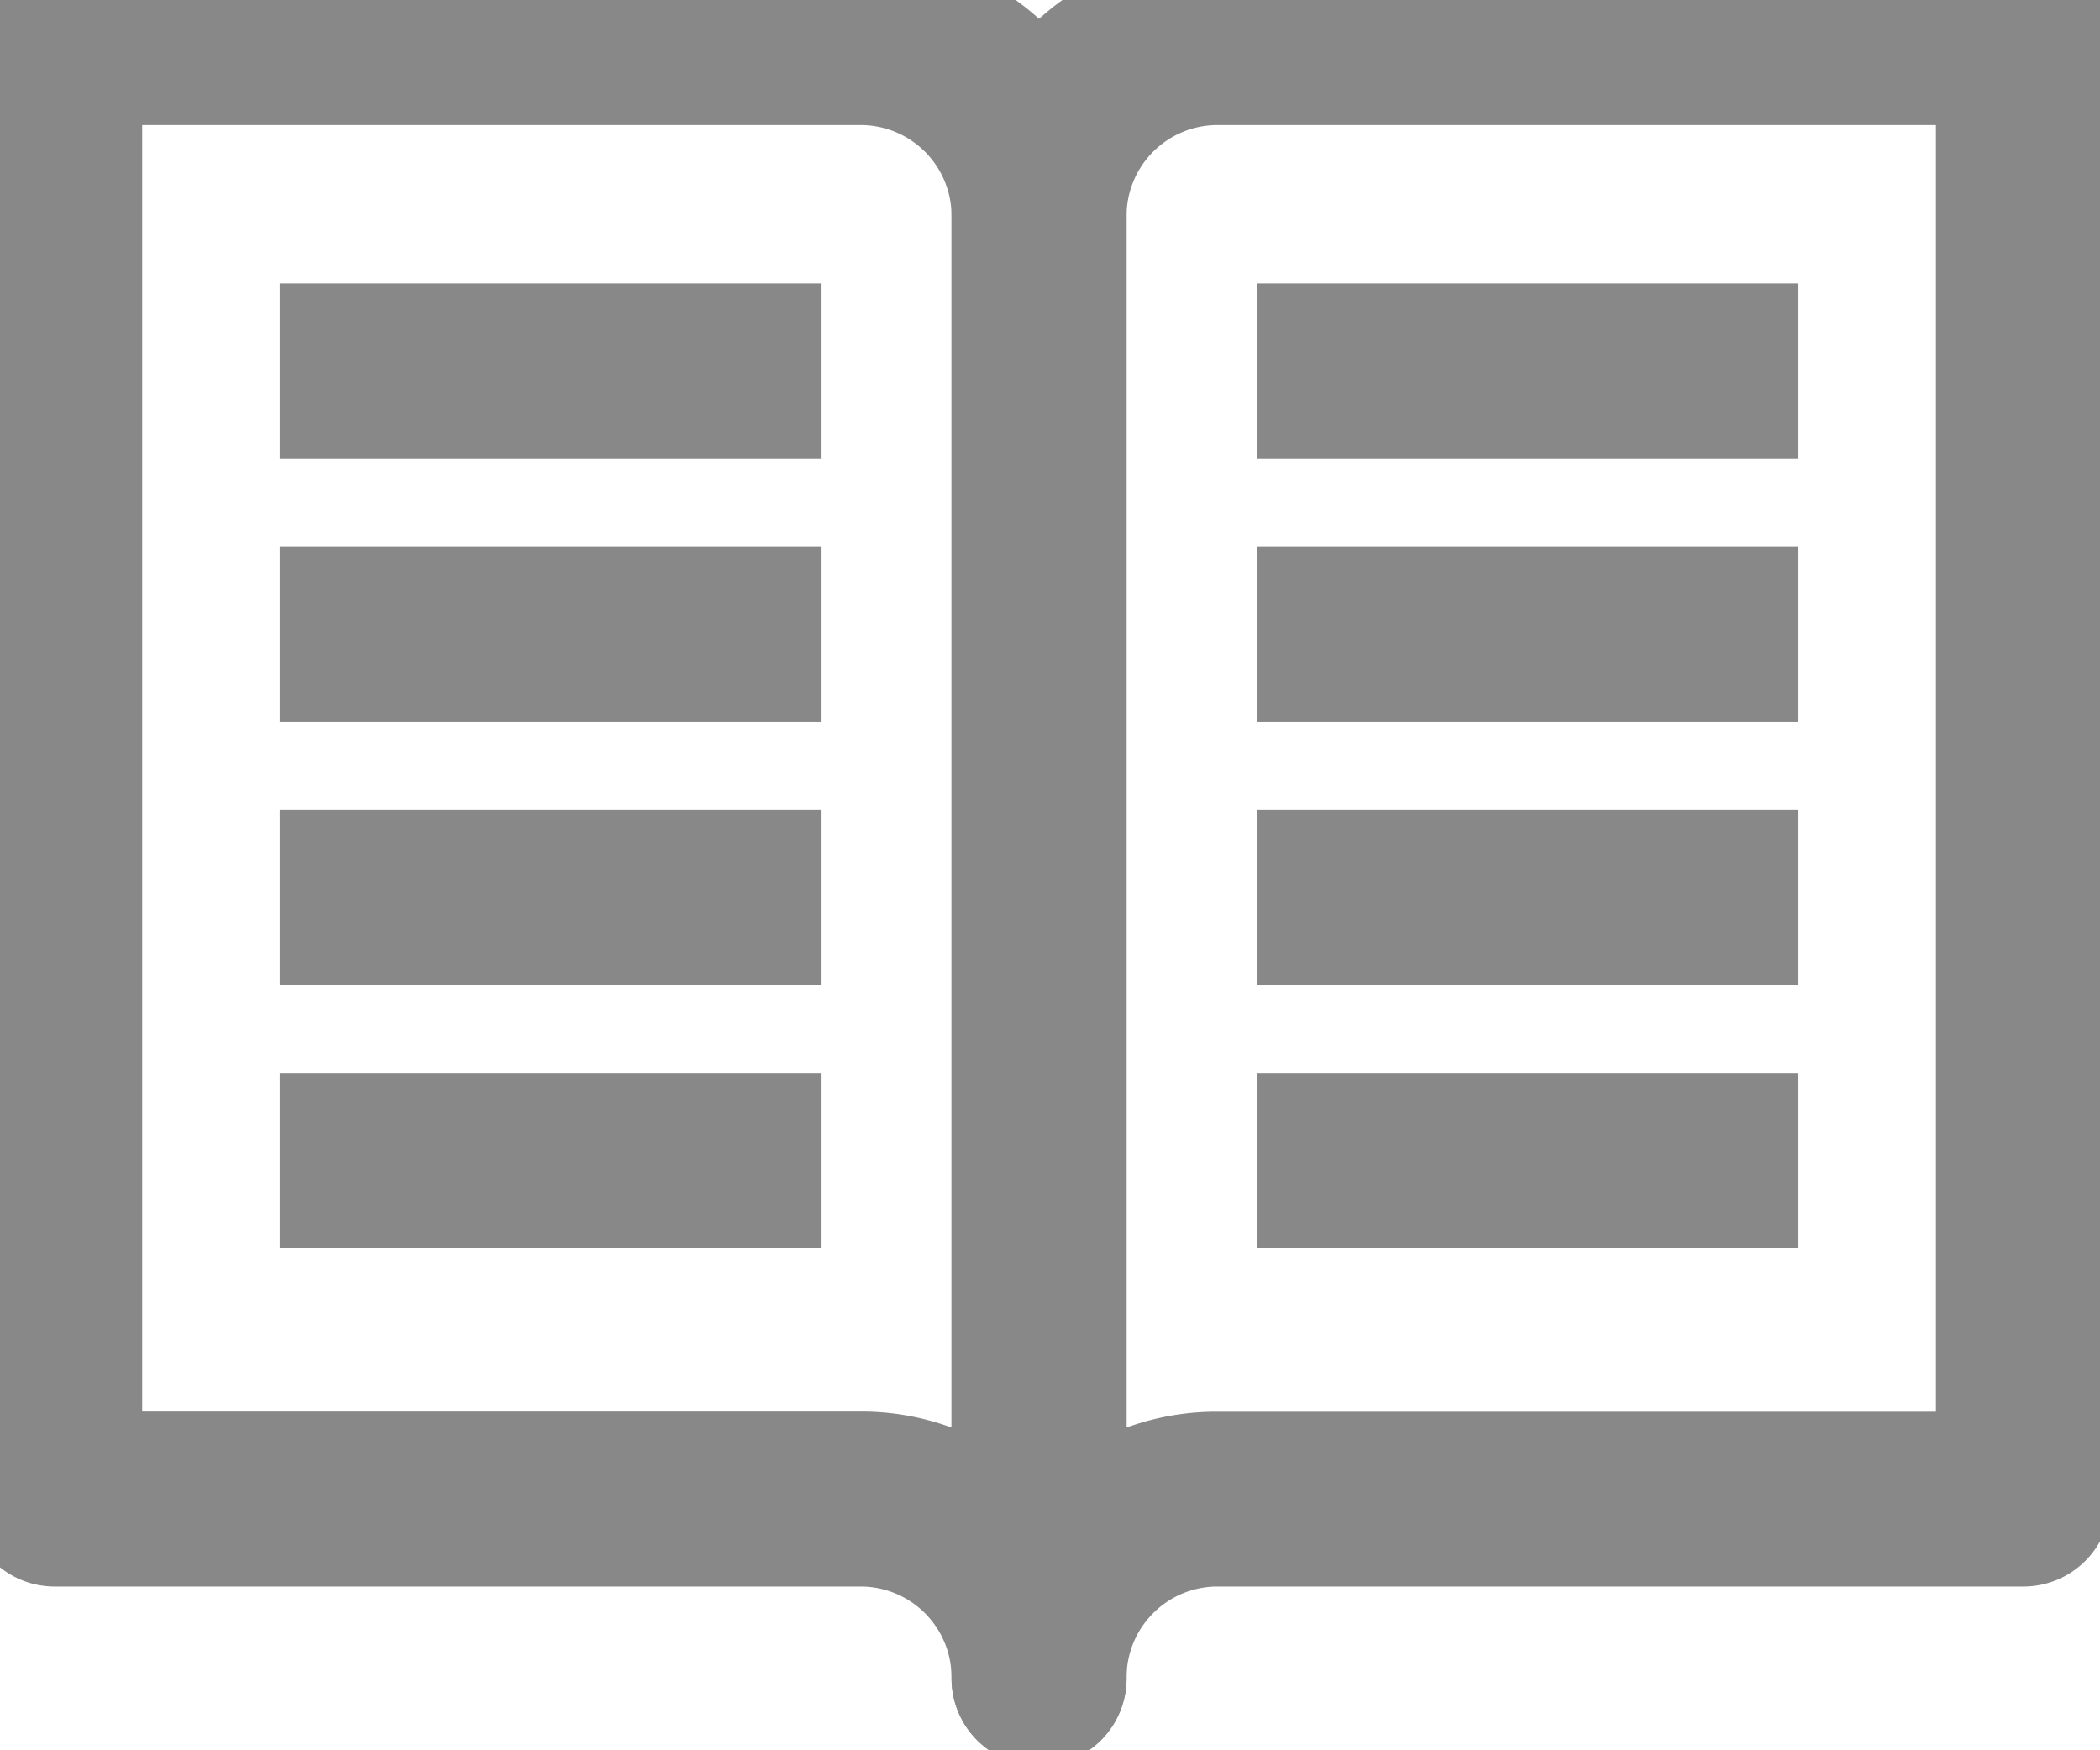 <svg id="그룹_352" data-name="그룹 352" xmlns="http://www.w3.org/2000/svg" xmlns:xlink="http://www.w3.org/1999/xlink" width="24" height="20" viewBox="0 0 24 20">
  <defs>
    <clipPath id="clip-path">
      <rect id="사각형_277" data-name="사각형 277" width="24" height="20" fill="none" stroke="#888" stroke-width="1"/>
    </clipPath>
  </defs>
  <g id="그룹_351" data-name="그룹 351" clip-path="url(#clip-path)">
    <path id="패스_2211" data-name="패스 2211" d="M1,0h9.223A3.041,3.041,0,0,1,13.25,3.048v16.7a1,1,0,0,1-2,0A1.039,1.039,0,0,0,10.223,18.7H1a1,1,0,0,1-1-1V1A1,1,0,0,1,1,0ZM11.25,16.883V3.048A1.039,1.039,0,0,0,10.223,2H2V16.7h8.223A3,3,0,0,1,11.25,16.883Z" transform="translate(-0.375 -0.571)" fill="#888"/>
    <path id="패스_2212" data-name="패스 2212" d="M21.027,0H30.25a1,1,0,0,1,1,1V17.7a1,1,0,0,1-1,1H21.027A1.039,1.039,0,0,0,20,19.75a1,1,0,0,1-2,0V3.048A3.041,3.041,0,0,1,21.027,0ZM29.25,2H21.027A1.039,1.039,0,0,0,20,3.048V16.883a3,3,0,0,1,1.027-.181H29.25Z" transform="translate(-7.125 -0.571)" fill="#888"/>
    <path id="선_85" data-name="선 85" d="M6.184,1H0V-1H6.184Z" transform="translate(3.196 4.239)" fill="#888"/>
    <path id="선_86" data-name="선 86" d="M6.184,1H0V-1H6.184Z" transform="translate(3.196 7.246)" fill="#888"/>
    <path id="선_87" data-name="선 87" d="M6.184,1H0V-1H6.184Z" transform="translate(3.196 10.253)" fill="#888"/>
    <path id="선_88" data-name="선 88" d="M6.184,1H0V-1H6.184Z" transform="translate(3.196 13.261)" fill="#888"/>
    <path id="선_89" data-name="선 89" d="M6.184,1H0V-1H6.184Z" transform="translate(14.37 4.239)" fill="#888"/>
    <path id="선_90" data-name="선 90" d="M6.184,1H0V-1H6.184Z" transform="translate(14.37 7.246)" fill="#888"/>
    <path id="선_91" data-name="선 91" d="M6.184,1H0V-1H6.184Z" transform="translate(14.37 10.253)" fill="#888"/>
    <path id="선_92" data-name="선 92" d="M6.184,1H0V-1H6.184Z" transform="translate(14.37 13.261)" fill="#888"/>
  </g>
</svg>
